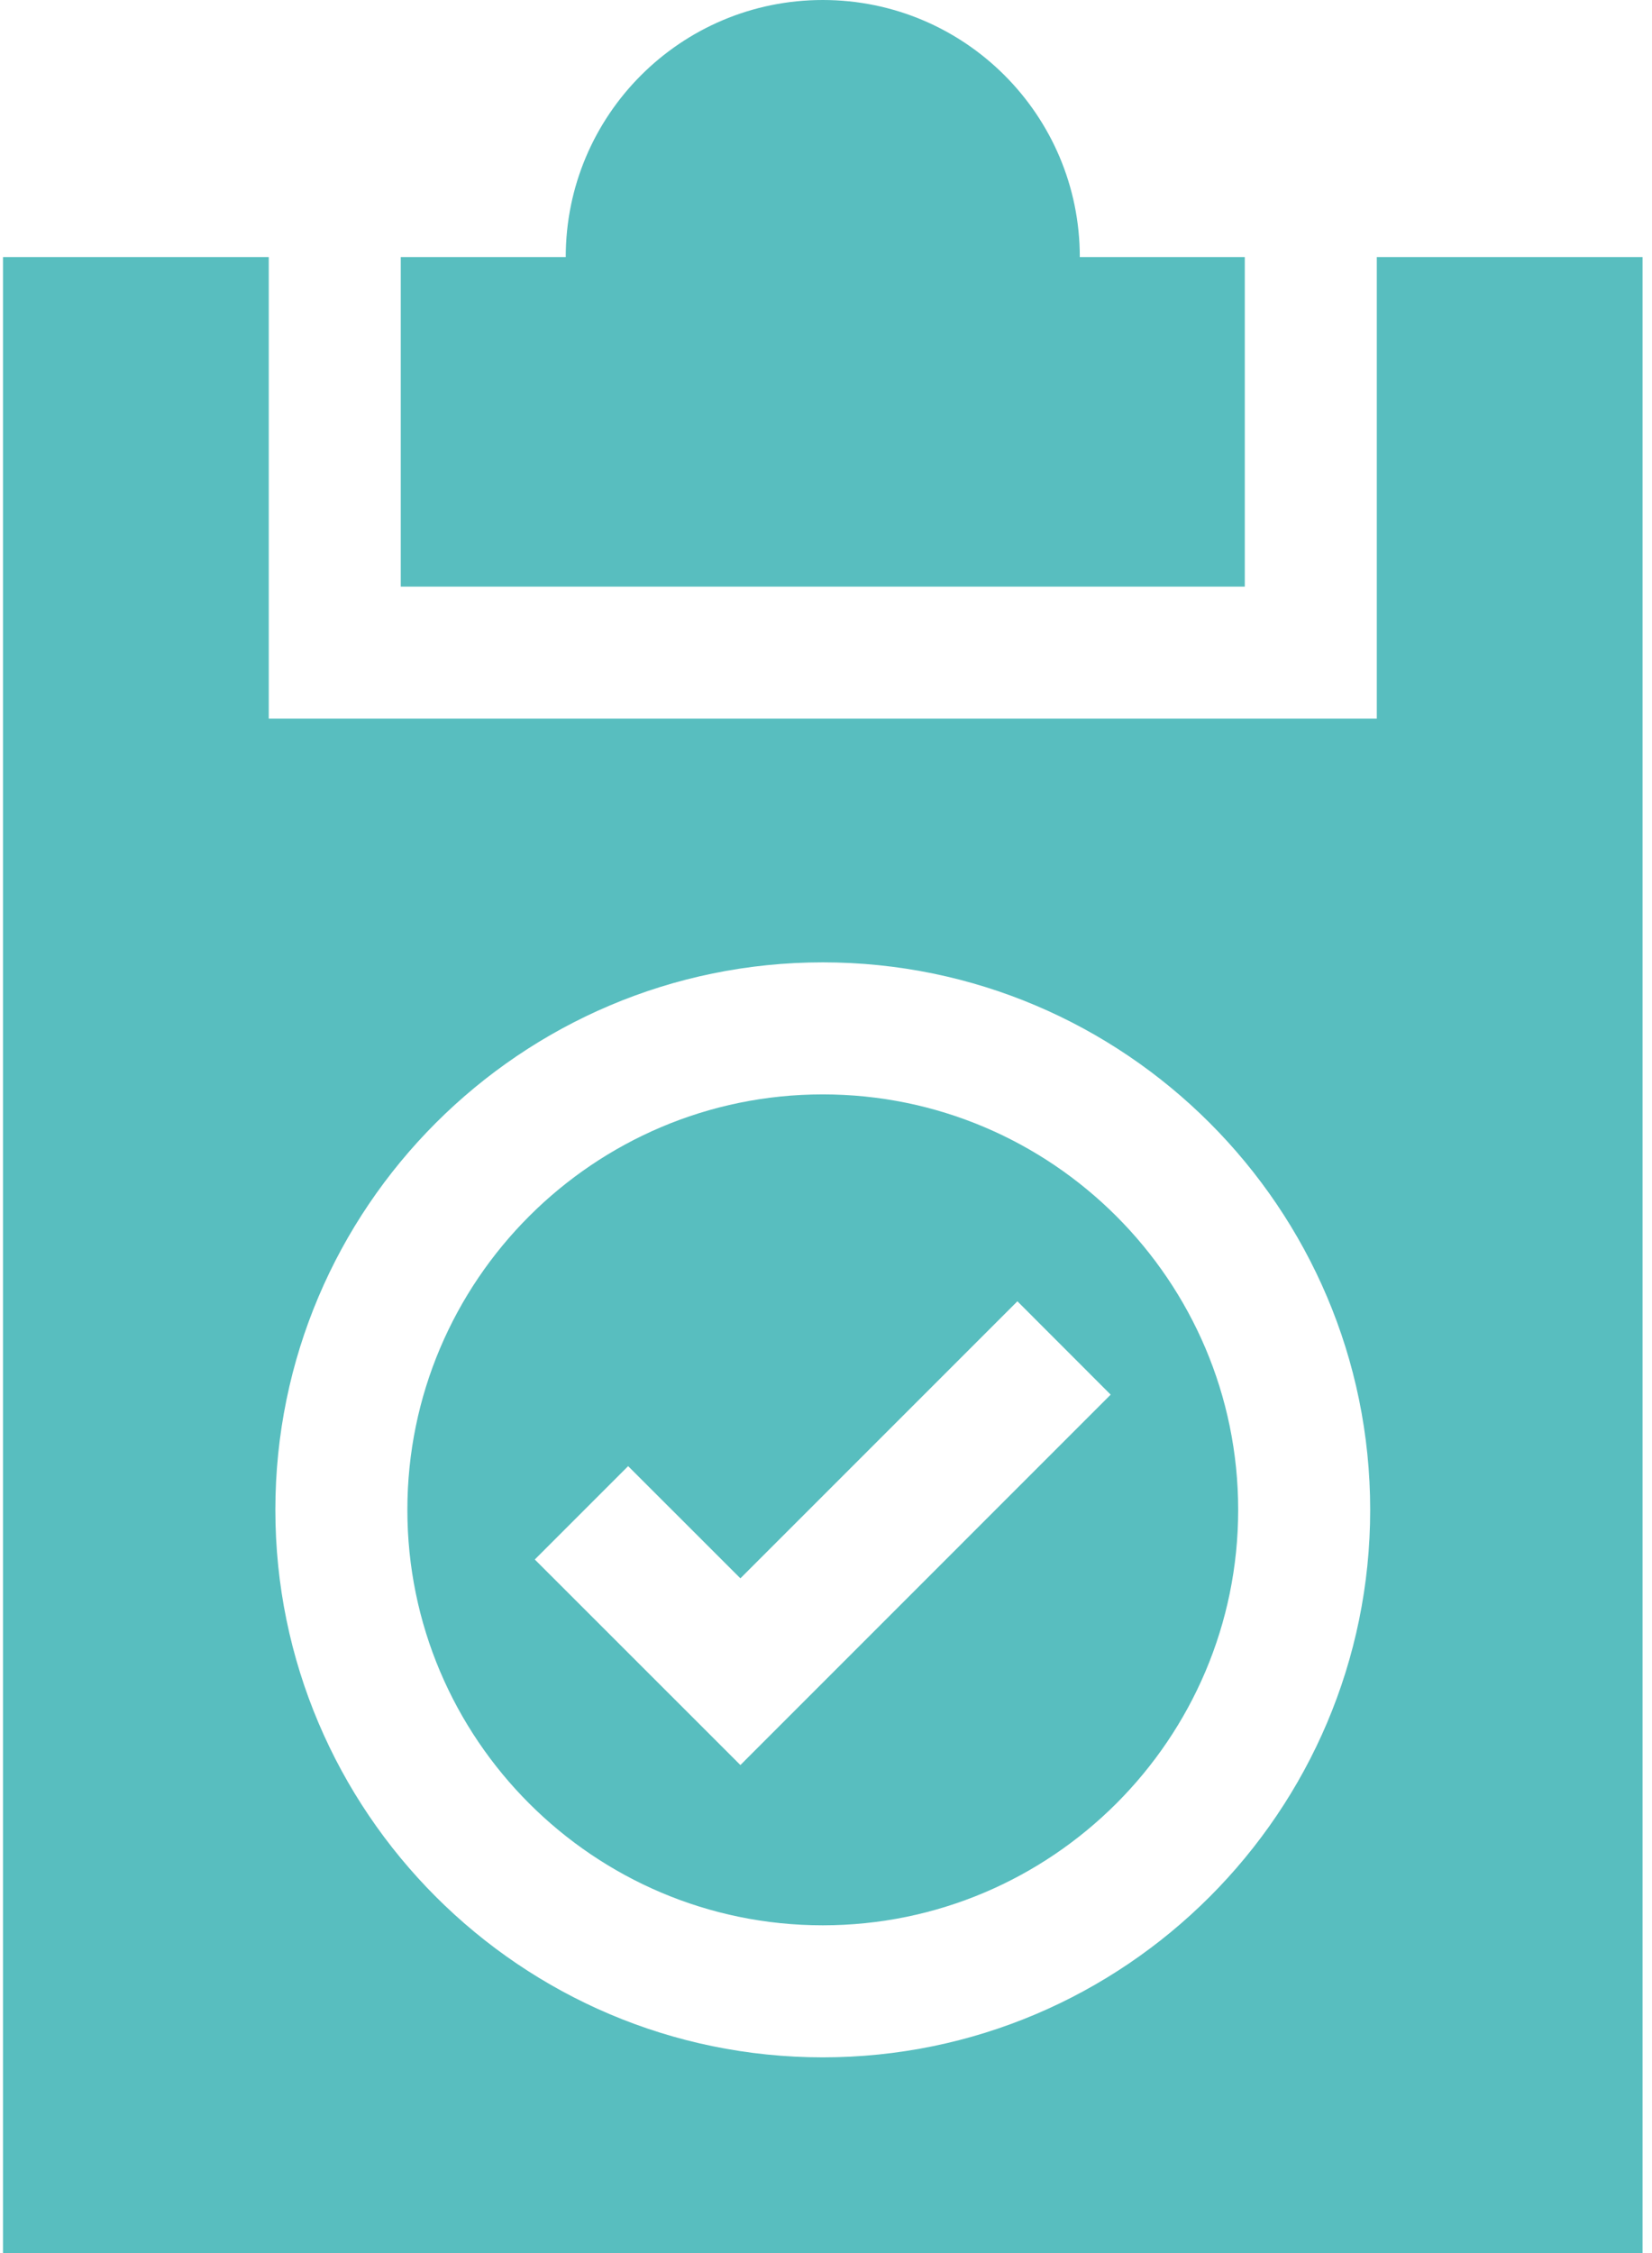 <svg width="22" height="30" viewBox="0 0 22 30" fill="none" xmlns="http://www.w3.org/2000/svg">
<path fill-rule="evenodd" clip-rule="evenodd" d="M5.425 20.104C5.425 17.053 7.907 14.572 10.957 14.572C14.007 14.572 16.489 17.053 16.489 20.104C16.489 23.154 14.007 25.636 10.957 25.636C7.907 25.636 5.425 23.154 5.425 20.104ZM7.122 20.765L9.86 23.502L14.791 18.57L13.549 17.327L9.86 21.016L8.365 19.522L7.122 20.765Z" fill="#58BEBF"/>
<path d="M16.577 3.423H14.38C14.38 1.533 12.848 0 10.957 0C9.066 0 7.534 1.533 7.534 3.423H5.337V7.811H16.577L16.577 3.423Z" fill="#58BEBF"/>
<path fill-rule="evenodd" clip-rule="evenodd" d="M18.335 9.569V3.423H21.874V30H0.04V3.423H3.579V9.569H18.335ZM3.667 20.104C3.667 24.123 6.937 27.394 10.957 27.394C14.977 27.394 18.247 24.123 18.247 20.104C18.247 16.084 14.976 12.814 10.957 12.814C6.937 12.814 3.667 16.084 3.667 20.104Z" fill="#58BEBF"/>
</svg>
